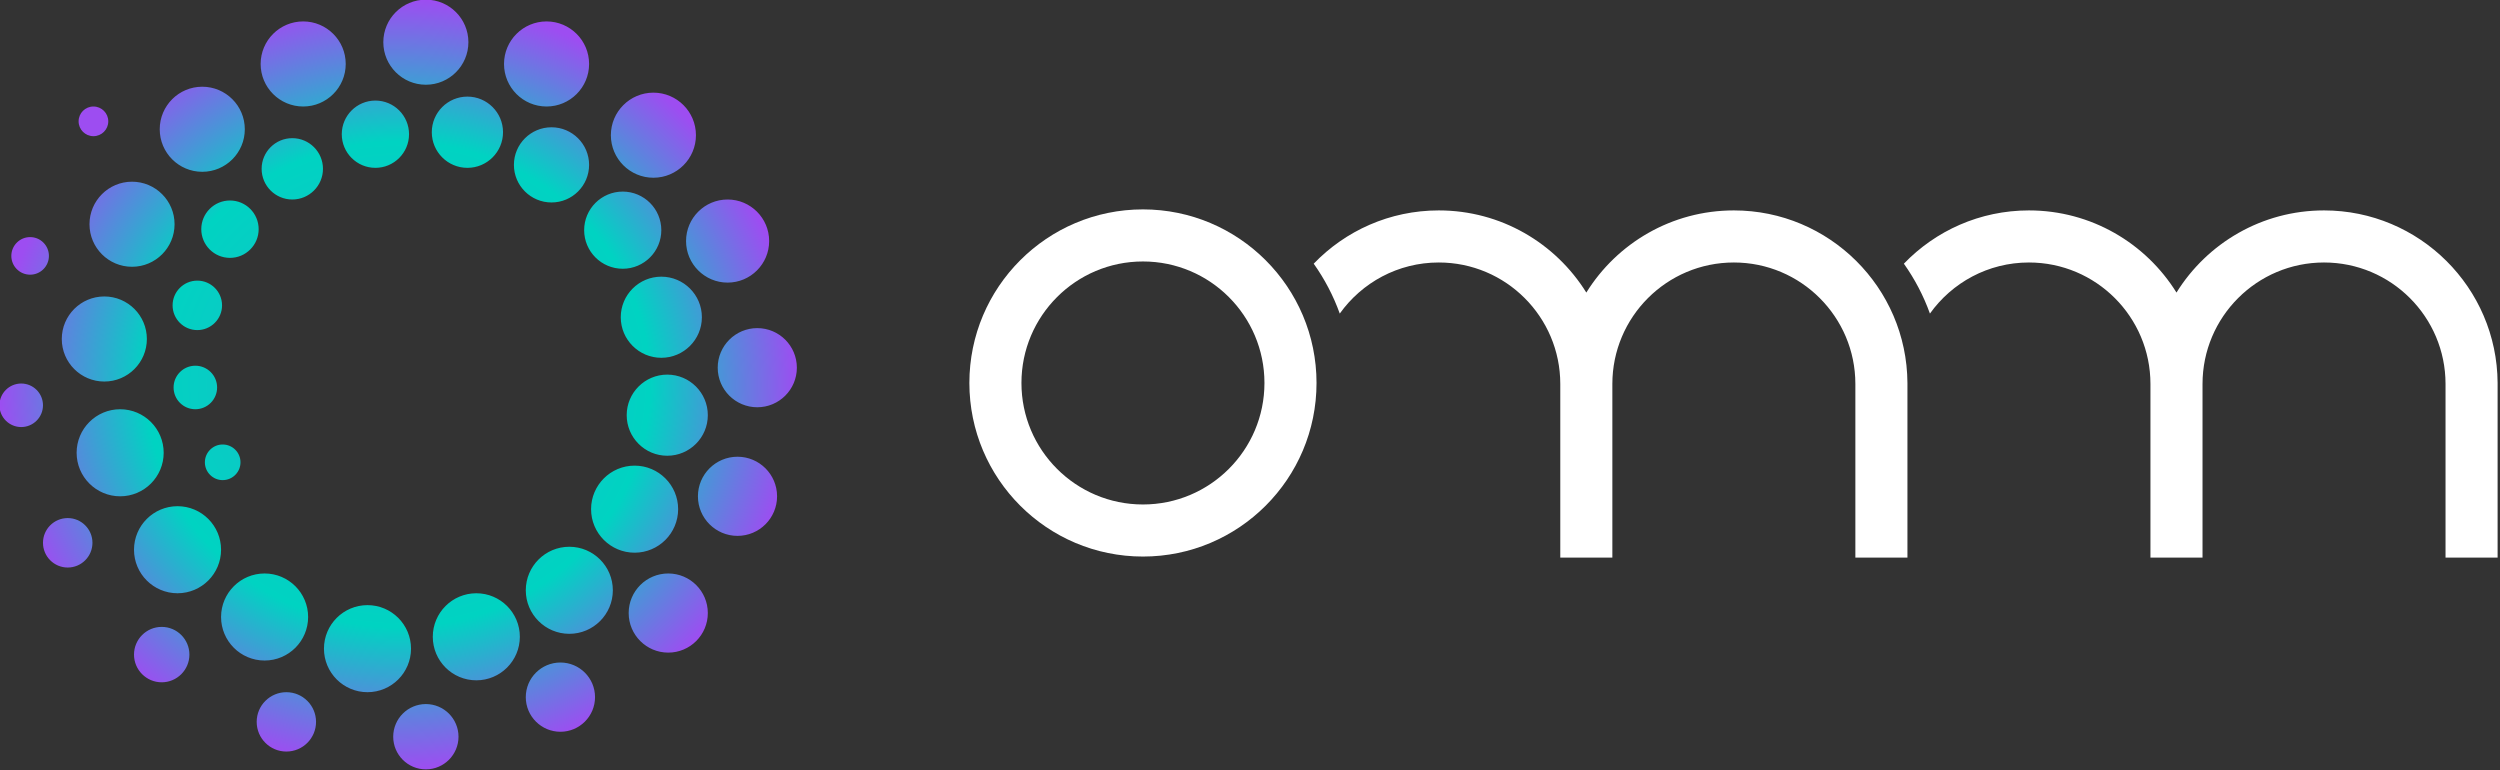 <?xml version="1.0" encoding="UTF-8" standalone="no"?>
<!DOCTYPE svg PUBLIC "-//W3C//DTD SVG 1.1//EN" "http://www.w3.org/Graphics/SVG/1.1/DTD/svg11.dtd">
<svg width="100%" height="100%" viewBox="0 0 211 65" version="1.1" xmlns="http://www.w3.org/2000/svg" xmlns:xlink="http://www.w3.org/1999/xlink" xml:space="preserve" xmlns:serif="http://www.serif.com/" style="fill-rule:evenodd;clip-rule:evenodd;stroke-linejoin:round;stroke-miterlimit:2;">
    <rect x="0" y="0" width="211" height="65" fill="#333333" stroke="none"/>
    <g transform="matrix(1,0,0,1,-5.75e-05,-2.25e-05)">
        <g transform="matrix(0.293,0,0,0.293,-114.725,-114.091)">
            <path d="M939.972,465.344C949.073,455.887 961.854,450 976,450C993.933,450 1009.67,459.462 1018.5,473.663C1027.32,459.463 1043.07,450 1061,450C1088.49,450 1110.83,472.23 1111,499.677L1111,550L1096,550L1096,500C1096,480.683 1080.32,465 1061,465C1041.68,465 1026,480.683 1026,500L1026,550L1011,550L1011,500C1011,480.683 995.317,465 976,465C964.24,465 953.827,470.813 947.48,479.718C945.626,474.563 943.087,469.735 939.972,465.344Z" style="fill:white;"/>
        </g>
        <g transform="matrix(0.293,0,0,0.293,-114.725,-114.091)">
            <path d="M769.972,465.344C779.073,455.887 791.854,450 806,450C823.933,450 839.674,459.462 848.5,473.663C857.324,459.463 873.066,450 891,450C918.488,450 940.825,472.23 940.999,499.677L941,500L941,550L926,550L926,500C926,480.683 910.317,465 891,465C871.683,465 856,480.683 856,500L856,550L841,550L841,500C841,480.683 825.317,465 806,465C794.24,465 783.827,470.813 777.48,479.718C775.626,474.563 773.087,469.735 769.972,465.344Z" style="fill:white;"/>
        </g>
        <g transform="matrix(0.293,0,0,0.293,-215.287,-252.766)">
            <path d="M1064,923C1091.6,923 1114,945.404 1114,973C1114,1000.6 1091.6,1023 1064,1023C1036.4,1023 1014,1000.6 1014,973C1014,945.404 1036.4,923 1064,923ZM1064,938C1083.32,938 1099,953.683 1099,973C1099,992.317 1083.32,1008 1064,1008C1044.68,1008 1029,992.317 1029,973C1029,953.683 1044.68,938 1064,938Z" style="fill:white;"/>
        </g>
        <g transform="matrix(0.167,0,0,0.167,-80.874,-50.964)">
            <path d="M699.5,661C708.607,661 716,668.393 716,677.5C716,686.607 708.607,694 699.5,694C690.393,694 683,686.607 683,677.5C683,668.393 690.393,661 699.5,661ZM629,655C637.279,655 644,661.721 644,670C644,678.279 637.279,685 629,685C620.721,685 614,678.279 614,670C614,661.721 620.721,655 629,655ZM767.5,640C777.159,640 785,647.841 785,657.5C785,667.159 777.159,675 767.5,675C757.841,675 750,667.159 750,657.5C750,647.841 757.841,640 767.5,640ZM670,611C682.142,611 692,620.858 692,633C692,645.142 682.142,655 670,655C657.858,655 648,645.142 648,633C648,620.858 657.858,611 670,611ZM566,622C573.727,622 580,628.273 580,636C580,643.727 573.727,650 566,650C558.273,650 552,643.727 552,636C552,628.273 558.273,622 566,622ZM725,605C737.142,605 747,614.858 747,627C747,639.142 737.142,649 725,649C712.858,649 703,639.142 703,627C703,614.858 712.858,605 725,605ZM618,595C630.142,595 640,604.858 640,617C640,629.142 630.142,639 618,639C605.858,639 596,629.142 596,617C596,604.858 605.858,595 618,595ZM822,595C833.038,595 842,603.962 842,615C842,626.038 833.038,635 822,635C810.962,635 802,626.038 802,615C802,603.962 810.962,595 822,595ZM772,581.5C784.142,581.5 794,591.358 794,603.5C794,615.642 784.142,625.5 772,625.5C759.858,625.5 750,615.642 750,603.5C750,591.358 759.858,581.5 772,581.5ZM574,561C586.142,561 596,570.858 596,583C596,595.142 586.142,605 574,605C561.858,605 552,595.142 552,583C552,570.858 561.858,561 574,561ZM518.5,567C525.399,567 531,572.601 531,579.5C531,586.399 525.399,592 518.5,592C511.601,592 506,586.399 506,579.5C506,572.601 511.601,567 518.5,567ZM805,540.5C817.142,540.5 827,550.358 827,562.5C827,574.642 817.142,584.5 805,584.5C792.858,584.5 783,574.642 783,562.5C783,550.358 792.858,540.5 805,540.5ZM857,536C868.038,536 877,544.962 877,556C877,567.038 868.038,576 857,576C845.962,576 837,567.038 837,556C837,544.962 845.962,536 857,536ZM545,512C557.142,512 567,521.858 567,534C567,546.142 557.142,556 545,556C532.858,556 523,546.142 523,534C523,521.858 532.858,512 545,512ZM596.82,529.82C601.787,529.82 605.82,533.853 605.82,538.82C605.82,543.787 601.787,547.82 596.82,547.82C591.853,547.82 587.82,543.787 587.82,538.82C587.82,533.853 591.853,529.82 596.82,529.82ZM821.5,494.5C832.814,494.5 842,503.686 842,515C842,526.314 832.814,535.5 821.5,535.5C810.186,535.5 801,526.314 801,515C801,503.686 810.186,494.5 821.5,494.5ZM495,499C501.071,499 506,503.929 506,510C506,516.071 501.071,521 495,521C488.929,521 484,516.071 484,510C484,503.929 488.929,499 495,499ZM583,490C589.071,490 594,494.929 594,501C594,507.071 589.071,512 583,512C576.929,512 572,507.071 572,501C572,494.929 576.929,490 583,490ZM867,471C878.038,471 887,479.962 887,491C887,502.038 878.038,511 867,511C855.962,511 847,502.038 847,491C847,479.962 855.962,471 867,471ZM537,455C548.866,455 558.5,464.634 558.5,476.5C558.5,488.366 548.866,498 537,498C525.134,498 515.5,488.366 515.5,476.5C515.5,464.634 525.134,455 537,455ZM818.5,445C829.814,445 839,454.186 839,465.5C839,476.814 829.814,486 818.5,486C807.186,486 798,476.814 798,465.5C798,454.186 807.186,445 818.5,445ZM584,447C590.899,447 596.5,452.601 596.5,459.5C596.5,466.399 590.899,472 584,472C577.101,472 571.5,466.399 571.5,459.5C571.5,452.601 577.101,447 584,447ZM852,406C863.59,406 873,415.41 873,427C873,438.59 863.59,448 852,448C840.41,448 831,438.59 831,427C831,415.41 840.41,406 852,406ZM499.5,425C504.743,425 509,429.257 509,434.5C509,439.743 504.743,444 499.5,444C494.257,444 490,439.743 490,434.5C490,429.257 494.257,425 499.5,425ZM799,402C809.762,402 818.5,410.738 818.5,421.5C818.5,432.262 809.762,441 799,441C788.238,441 779.5,432.262 779.5,421.5C779.5,410.738 788.238,402 799,402ZM551,397C562.866,397 572.5,406.634 572.5,418.5C572.5,430.366 562.866,440 551,440C539.134,440 529.5,430.366 529.5,418.5C529.5,406.634 539.134,397 551,397ZM600.5,406.5C608.503,406.5 615,412.997 615,421C615,429.003 608.503,435.5 600.5,435.5C592.497,435.5 586,429.003 586,421C586,412.997 592.497,406.5 600.5,406.5ZM763,369.5C773.486,369.5 782,378.014 782,388.5C782,398.986 773.486,407.5 763,407.5C752.514,407.5 744,398.986 744,388.5C744,378.014 752.514,369.5 763,369.5ZM632,375C640.555,375 647.5,381.945 647.5,390.5C647.5,399.055 640.555,406 632,406C623.445,406 616.5,399.055 616.5,390.5C616.5,381.945 623.445,375 632,375ZM814.5,352C826.366,352 836,361.634 836,373.5C836,385.366 826.366,395 814.5,395C802.634,395 793,385.366 793,373.5C793,361.634 802.634,352 814.5,352ZM586.5,349C598.366,349 608,358.634 608,370.5C608,382.366 598.366,392 586.5,392C574.634,392 565,382.366 565,370.5C565,358.634 574.634,349 586.5,349ZM674,356C683.383,356 691,363.617 691,373C691,382.383 683.383,390 674,390C664.617,390 657,382.383 657,373C657,363.617 664.617,356 674,356ZM720.5,354C730.434,354 738.5,362.066 738.5,372C738.5,381.934 730.434,390 720.5,390C710.566,390 702.5,381.934 702.5,372C702.5,362.066 710.566,354 720.5,354ZM531.5,359C535.639,359 539,362.361 539,366.5C539,370.639 535.639,374 531.5,374C527.361,374 524,370.639 524,366.5C524,362.361 527.361,359 531.5,359ZM760.5,316C772.366,316 782,325.634 782,337.5C782,349.366 772.366,359 760.5,359C748.634,359 739,349.366 739,337.5C739,325.634 748.634,316 760.5,316ZM637.5,316C649.366,316 659,325.634 659,337.5C659,349.366 649.366,359 637.5,359C625.634,359 616,349.366 616,337.5C616,325.634 625.634,316 637.5,316ZM699.5,305C711.366,305 721,314.634 721,326.5C721,338.366 711.366,348 699.5,348C687.634,348 678,338.366 678,326.5C678,314.634 687.634,305 699.5,305Z" style="fill:url(#_Radial1);"/>
        </g>
    </g>
    <defs>
        <radialGradient id="_Radial1" cx="0" cy="0" r="1" gradientUnits="userSpaceOnUse" gradientTransform="matrix(201.5,0,0,194.5,685.5,499.5)"><stop offset="0" style="stop-color:rgb(157,77,241);stop-opacity:1"/><stop offset="0.09" style="stop-color:rgb(81,141,218);stop-opacity:1"/><stop offset="0.21" style="stop-color:rgb(21,193,200);stop-opacity:1"/><stop offset="0.63" style="stop-color:rgb(0,211,194);stop-opacity:1"/><stop offset="1" style="stop-color:rgb(157,77,241);stop-opacity:1"/></radialGradient>
    </defs>
</svg>
